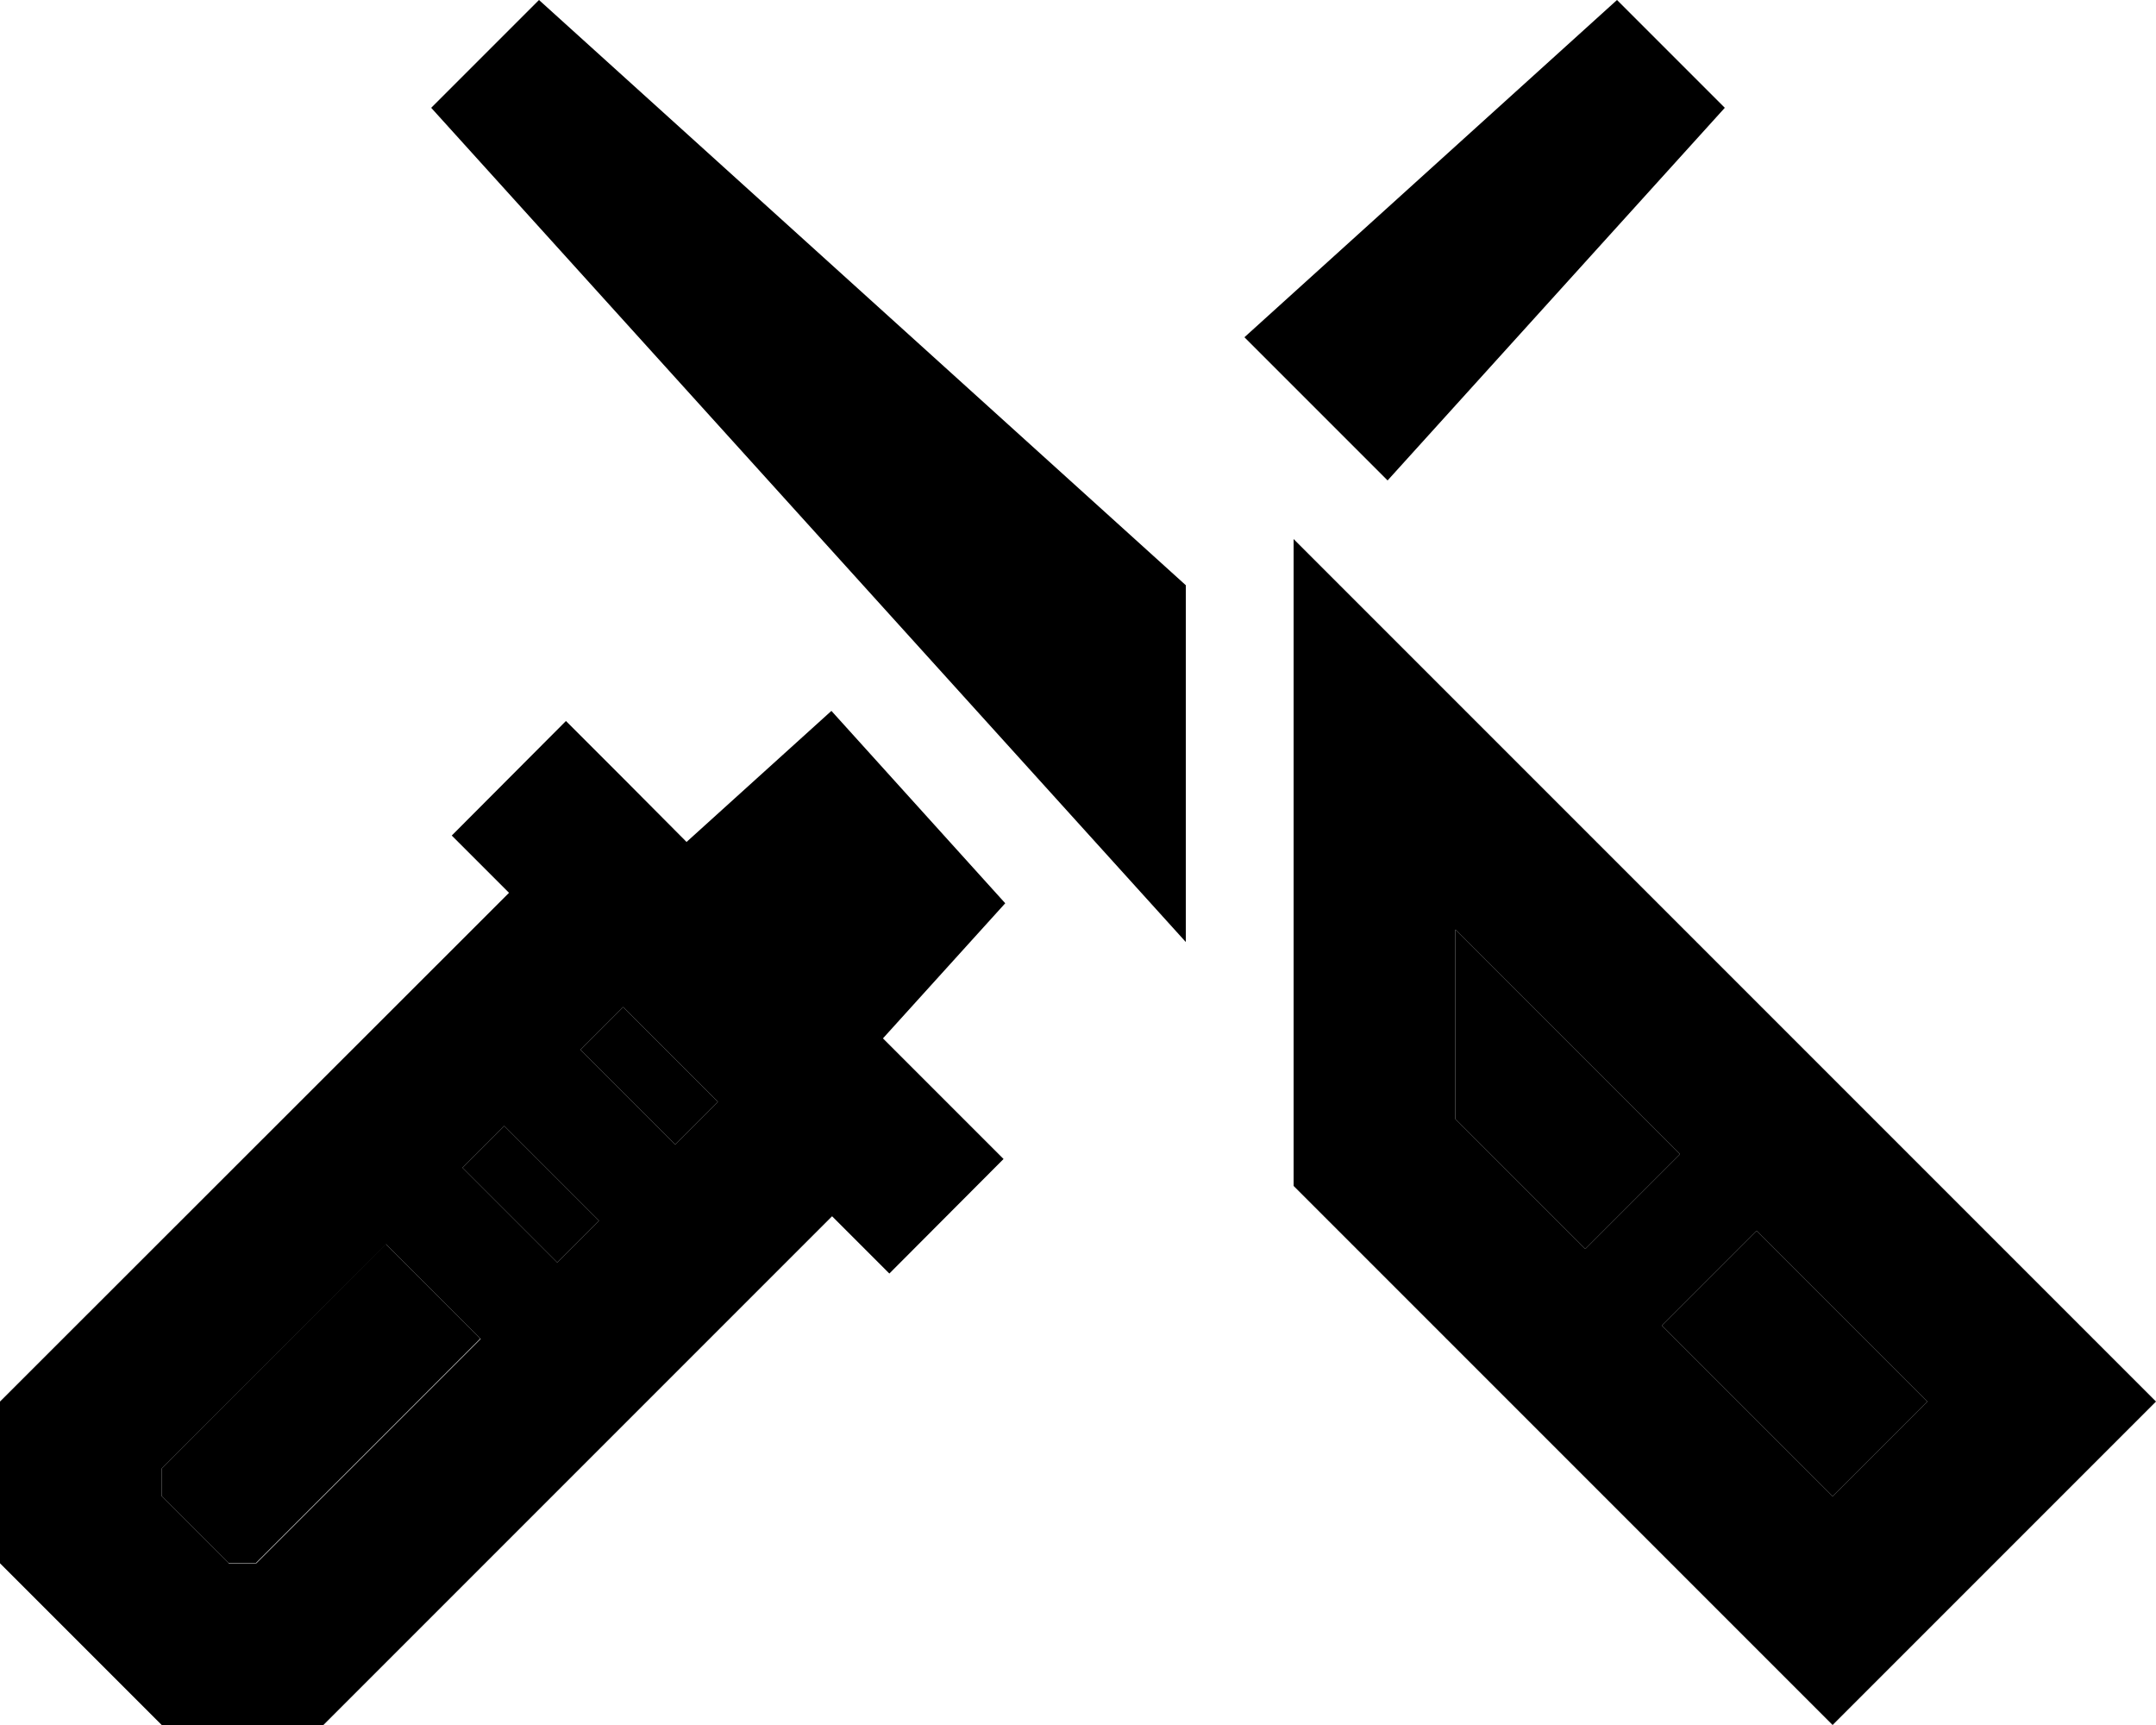 <svg xmlns="http://www.w3.org/2000/svg" viewBox="0 0 640 512"><path class="pr-icon-duotone-secondary" d="M48 435.9l0 8.2 17.9 17.9 1.9 1.9 8.2 0 66.6-66.6-28.1-28.1L48 435.9zm89.3-89.3l28.1 28.1 12.4-12.4-28.1-28.1-12.4 12.4zm35-35l28.1 28.1L213.1 327 185 298.9l-12.7 12.7zM432 275.9l0 56.2 38.6 38.6 28.1-28.1L432 275.9zm61.3 117.5L544 444.1 572.1 416l-50.7-50.7-28.1 28.1z"/><path class="pr-icon-duotone-primary" d="M128 32L352 279.6l0-105.9L160 0 128 32zM640 416l-33.9-33.9L432 208l-48-48 0 67.9L384 352 510.1 478.1 544 512l33.9-33.9 28.1-28.1L640 416zM432 275.9l66.7 66.7-28.1 28.1L432 332.1l0-56.2zM572.1 416L544 444.1l-50.7-50.7 28.1-28.1L572.1 416zM203.8 249.9L185 231l-17-17L134.1 248l17 17L0 416l0 48 32 32 16 16 48 0L247 361l17 17L297.9 344l-17-17-18.8-18.8 36.3-40.1L246.8 211l-43 38.9zM411.9 142.6L512 32 480 0 369.4 100.1l37.3 37.3 5.3 5.3zM185 298.9L213.1 327l-12.7 12.7-28.1-28.1L185 298.9zm-7.2 63.4l-12.4 12.4-28.1-28.1 12.4-12.4 28.1 28.1zm-35 35L76.1 464l-8.2 0-1.9-1.9L48 444.1l0-8.2 66.6-66.6 28.1 28.1z"/></svg>